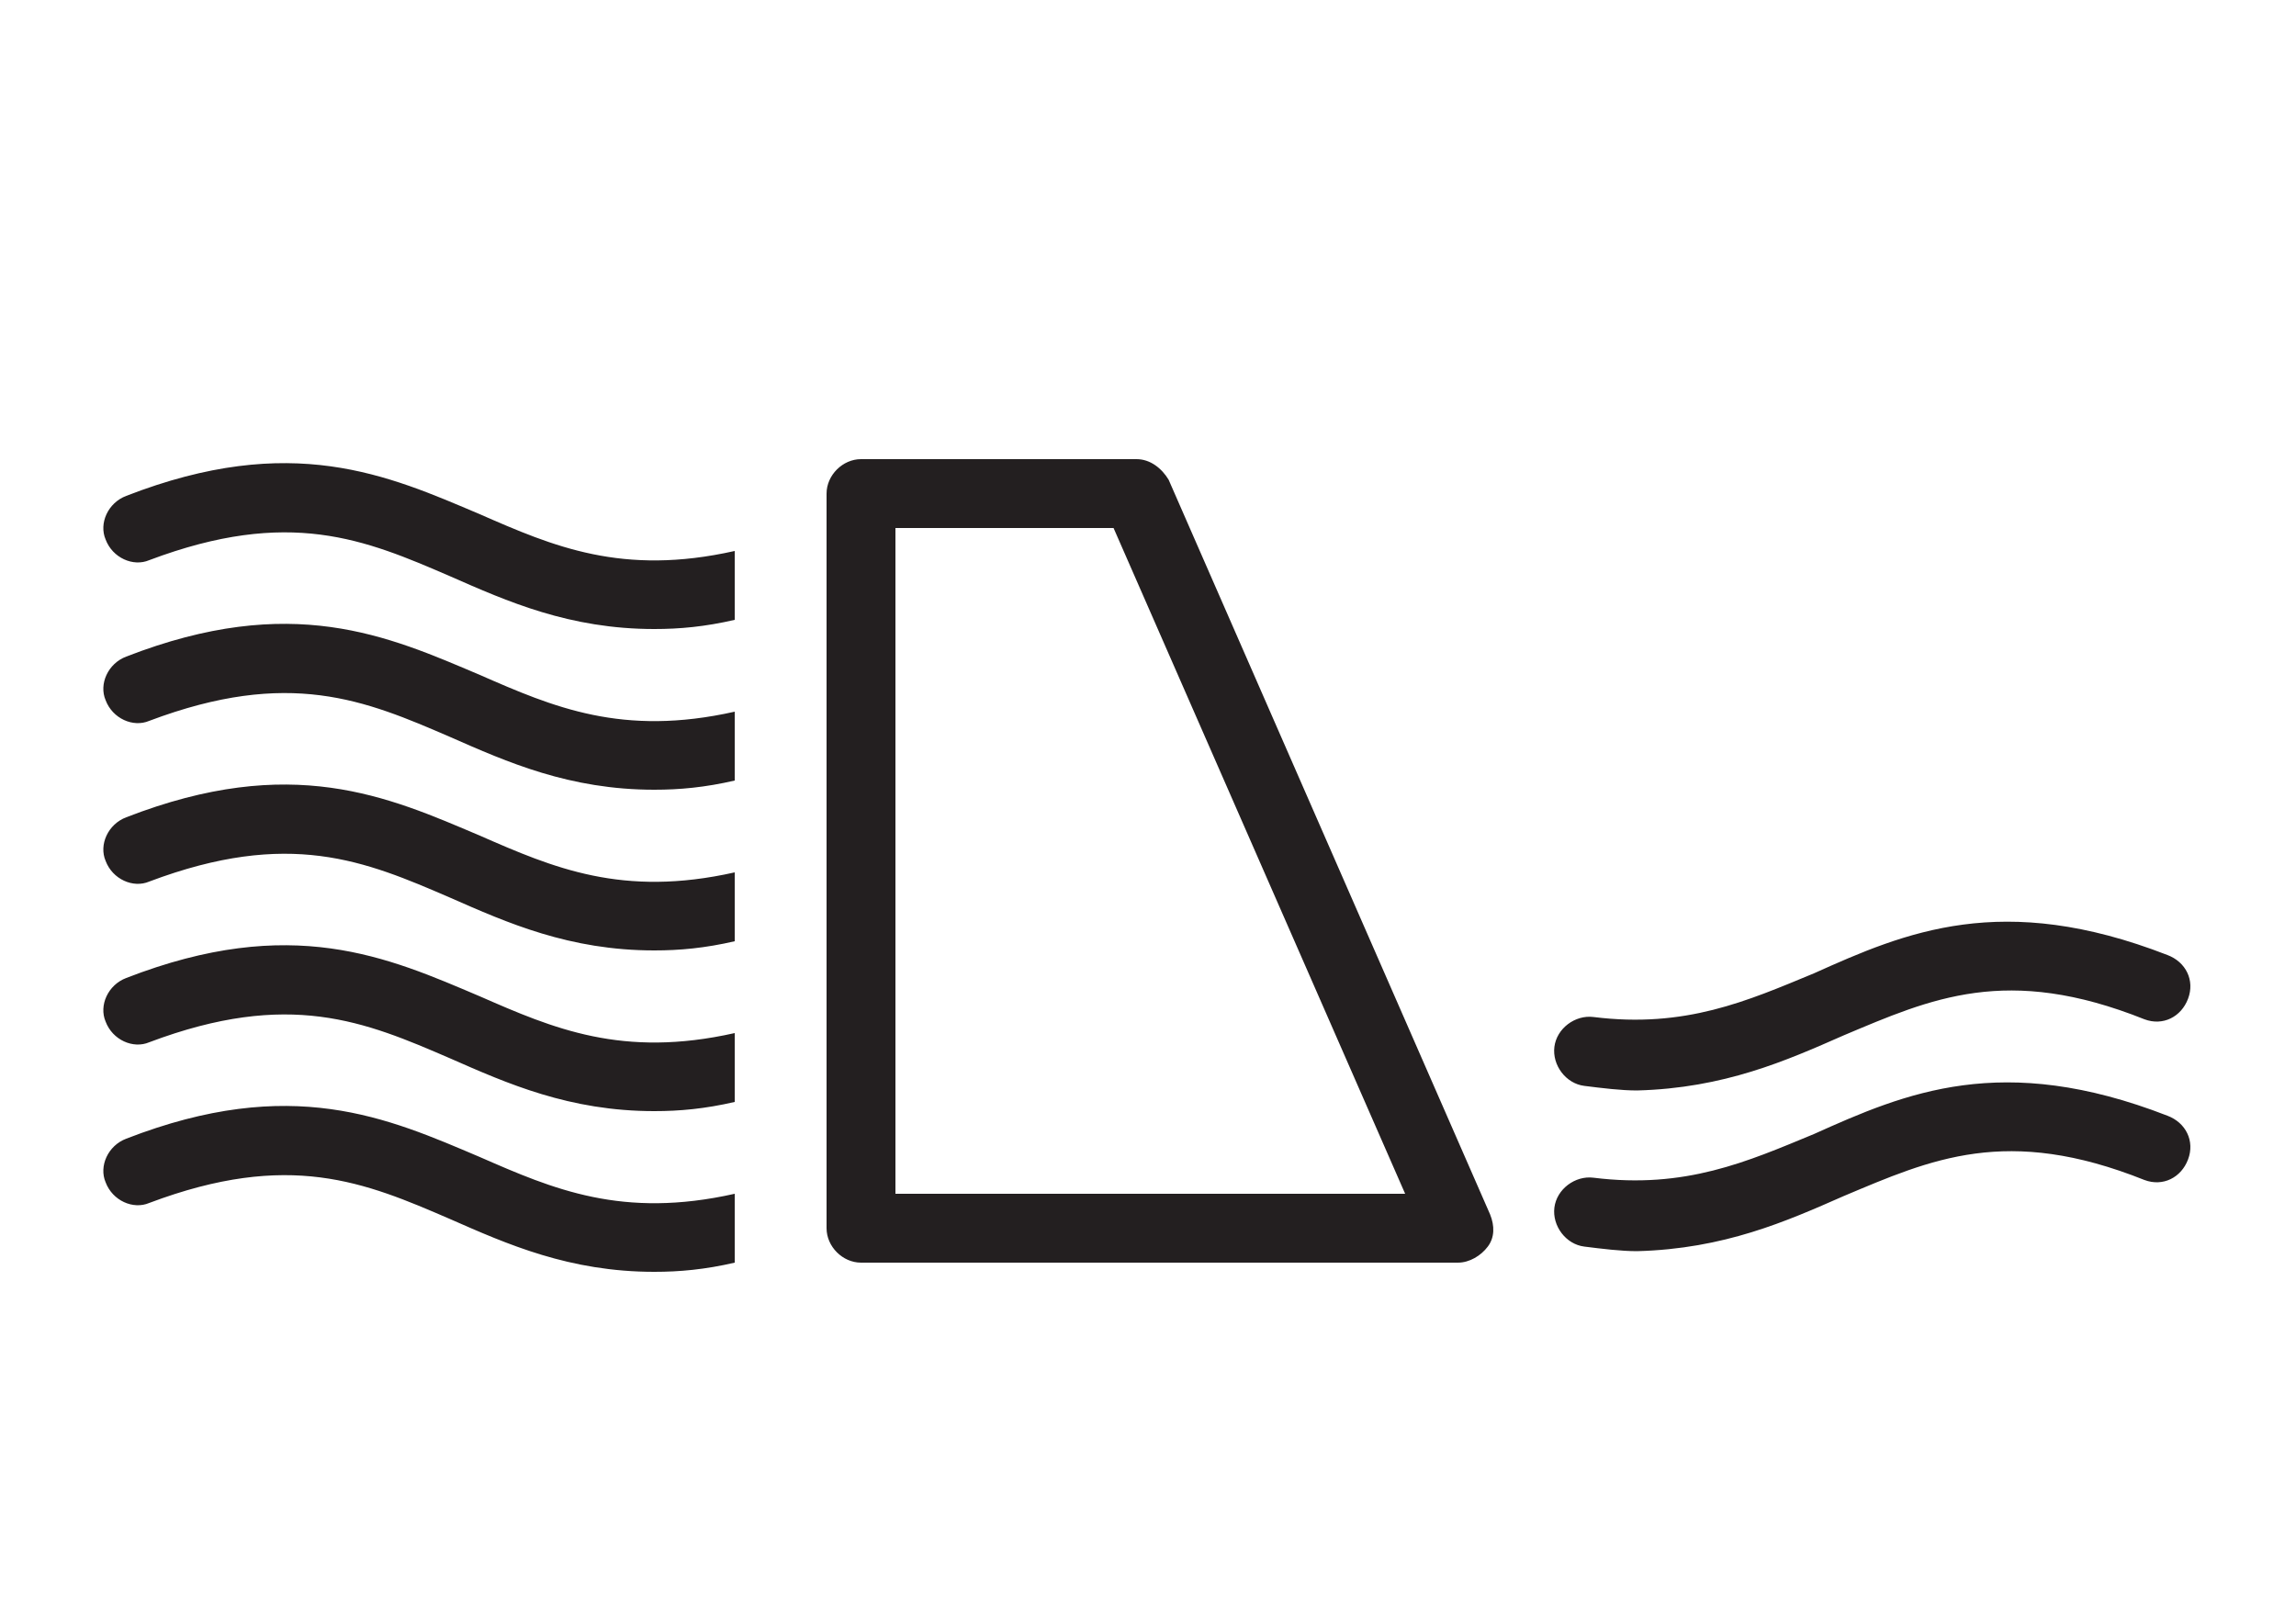 <svg version="1.1" id="Layer_1" xmlns="http://www.w3.org/2000/svg" xmlns:xlink="http://www.w3.org/1999/xlink" x="0" y="0" viewBox="0 0 100 70" xml:space="preserve" enable-background="new 0 0 100 70"><style type="text/css">.st0{fill:#231f20}</style><path class="st0" d="M63.5,55h-26c-0.8,0-1.5-0.7-1.5-1.5v-32c0-0.8,0.7-1.5,1.5-1.5h12c0.6,0,1.1,0.4,1.4,0.9l14,32 c0.2,0.5,0.2,1-0.1,1.4C64.5,54.7,64,55,63.5,55z M39,52h22.2L48.5,23H39V52z M80.3,52.1c3.8-1.6,7.1-3.1,13.1-0.7 c0.8,0.3,1.6-0.1,1.9-0.9c0.3-0.8-0.1-1.6-0.9-1.9c-7.2-2.8-11.4-1-15.4,0.8c-2.9,1.2-5.6,2.4-9.6,1.9c-0.8-0.1-1.6,0.5-1.7,1.3 c-0.1,0.8,0.5,1.6,1.3,1.7c0.8,0.1,1.6,0.2,2.3,0.2C75.1,54.4,77.8,53.2,80.3,52.1z M80.3,45.1c3.8-1.6,7.1-3.1,13.1-0.7 c0.8,0.3,1.6-0.1,1.9-0.9c0.3-0.8-0.1-1.6-0.9-1.9c-7.2-2.8-11.4-1-15.4,0.8c-2.9,1.2-5.6,2.4-9.6,1.9c-0.8-0.1-1.6,0.5-1.7,1.3 c-0.1,0.8,0.5,1.6,1.3,1.7c0.8,0.1,1.6,0.2,2.3,0.2C75.1,47.4,77.8,46.2,80.3,45.1z M6.5,31.4c6.1-2.3,9.4-0.9,13.1,0.7 c2.5,1.1,5.2,2.3,8.9,2.3c1.1,0,2.2-0.1,3.5-0.4V31c-4.9,1.1-7.9-0.2-11.1-1.6c-4-1.7-8.2-3.6-15.4-0.8c-0.8,0.3-1.2,1.2-0.9,1.9 C4.9,31.3,5.8,31.7,6.5,31.4z M6.5,38.4c6.1-2.3,9.4-0.9,13.1,0.7c2.5,1.1,5.2,2.3,8.9,2.3c1.1,0,2.2-0.1,3.5-0.4V38 c-4.9,1.1-7.9-0.2-11.1-1.6c-4-1.7-8.2-3.6-15.4-0.8c-0.8,0.3-1.2,1.2-0.9,1.9C4.9,38.3,5.8,38.7,6.5,38.4z M6.5,24.4 c6.1-2.3,9.4-0.9,13.1,0.7c2.5,1.1,5.2,2.3,8.9,2.3c1.1,0,2.2-0.1,3.5-0.4V24c-4.9,1.1-7.9-0.2-11.1-1.6c-4-1.7-8.2-3.6-15.4-0.8 c-0.8,0.3-1.2,1.2-0.9,1.9C4.9,24.3,5.8,24.7,6.5,24.4z M6.5,45.4c6.1-2.3,9.4-0.9,13.1,0.7c2.5,1.1,5.2,2.3,8.9,2.3 c1.1,0,2.2-0.1,3.5-0.4V45c-4.9,1.1-7.9-0.2-11.1-1.6c-4-1.7-8.2-3.6-15.4-0.8c-0.8,0.3-1.2,1.2-0.9,1.9C4.9,45.3,5.8,45.7,6.5,45.4 z M32,52c-4.9,1.1-7.9-0.2-11.1-1.6c-4-1.7-8.2-3.6-15.4-0.8c-0.8,0.3-1.2,1.2-0.9,1.9c0.3,0.8,1.2,1.2,1.9,0.9 c6.1-2.3,9.4-0.9,13.1,0.7c2.5,1.1,5.2,2.3,8.9,2.3c1.1,0,2.2-0.1,3.5-0.4V52z"/></svg>